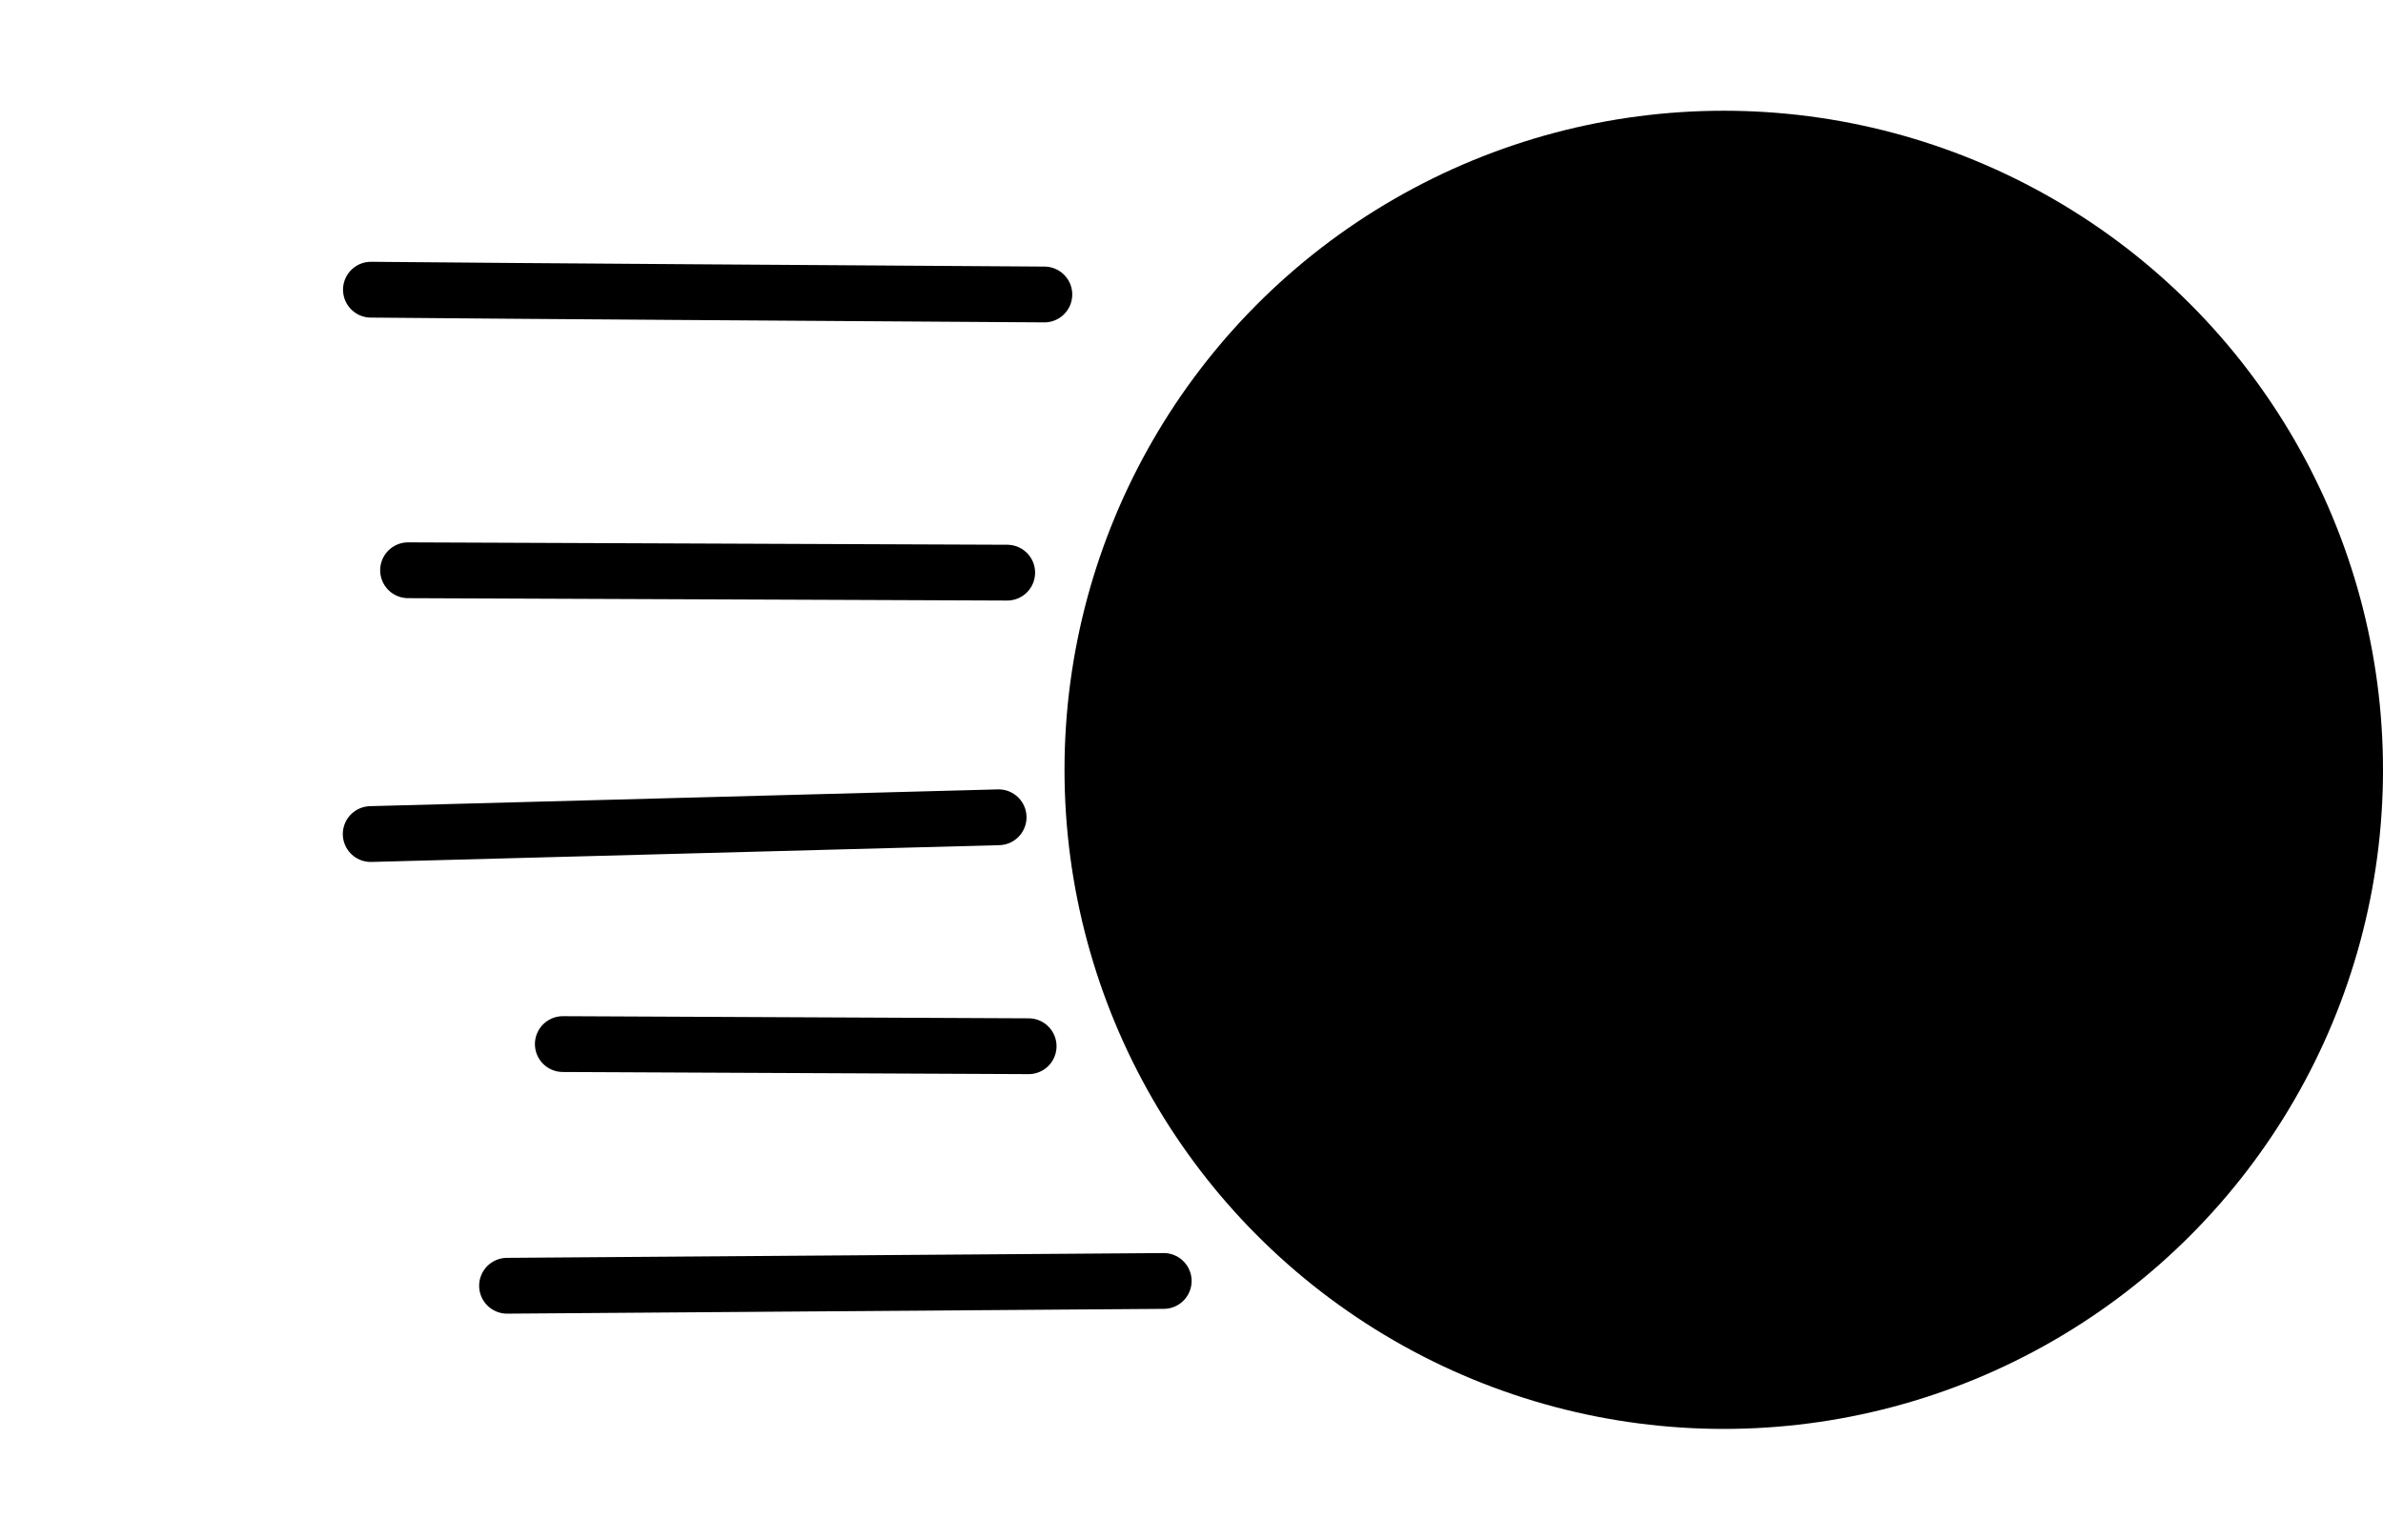 <?xml version="1.0" encoding="UTF-8" standalone="no"?>
<!-- Created with Inkscape (http://www.inkscape.org/) -->
<svg
   width="154.737mm"
   height="100mm"
   viewBox="29.263 0 180.737 100"
   version="1.1"
   id="svg1"
   xmlns="http://www.w3.org/2000/svg"
   xmlns:svg="http://www.w3.org/2000/svg">
  <defs
     id="defs1" />
  <g
     id="layer1">
    <circle
       style="fill:black;fill-opacity:1;stroke-width:1.014;stroke-linecap:round;stroke-linejoin:round;paint-order:stroke fill markers"
       id="path1"
       cx="160"
       cy="50"
       r="50" />
    <path
       style="fill:black;fill-opacity:1;stroke:black;stroke-width:4.233;stroke-linecap:round;stroke-linejoin:round;stroke-dasharray:none;stroke-opacity:1;paint-order:stroke fill markers"
       d="M 105.002,53.599 57.38,54.872"
       id="path2" />
    <path
       style="fill:black;fill-opacity:1;stroke:black;stroke-width:4.233;stroke-linecap:round;stroke-linejoin:round;stroke-dasharray:none;stroke-opacity:1;paint-order:stroke fill markers"
       d="M 105.653,35.041 60.213,34.86"
       id="path3" />
    <path
       style="fill:black;fill-opacity:1;stroke:black;stroke-width:4.233;stroke-linecap:round;stroke-linejoin:round;stroke-dasharray:none;stroke-opacity:1;paint-order:stroke fill markers"
       d="M 108.471,13.939 C 90.535,13.818 70.289,13.696 57.396,13.575"
       id="path4" />
    <path
       style="fill:black;fill-opacity:1;stroke:black;stroke-width:4.233;stroke-linecap:round;stroke-linejoin:round;stroke-dasharray:none;stroke-opacity:1;paint-order:stroke fill markers"
       d="M 117.523,88.775 67.72,89.139"
       id="path5" />
    <path
       style="fill:black;fill-opacity:1;stroke:black;stroke-width:4.233;stroke-linecap:round;stroke-linejoin:round;stroke-dasharray:none;stroke-opacity:1;paint-order:stroke fill markers"
       d="M 107.279,70.968 71.95,70.806"
       id="path6" />
  </g>
</svg>
